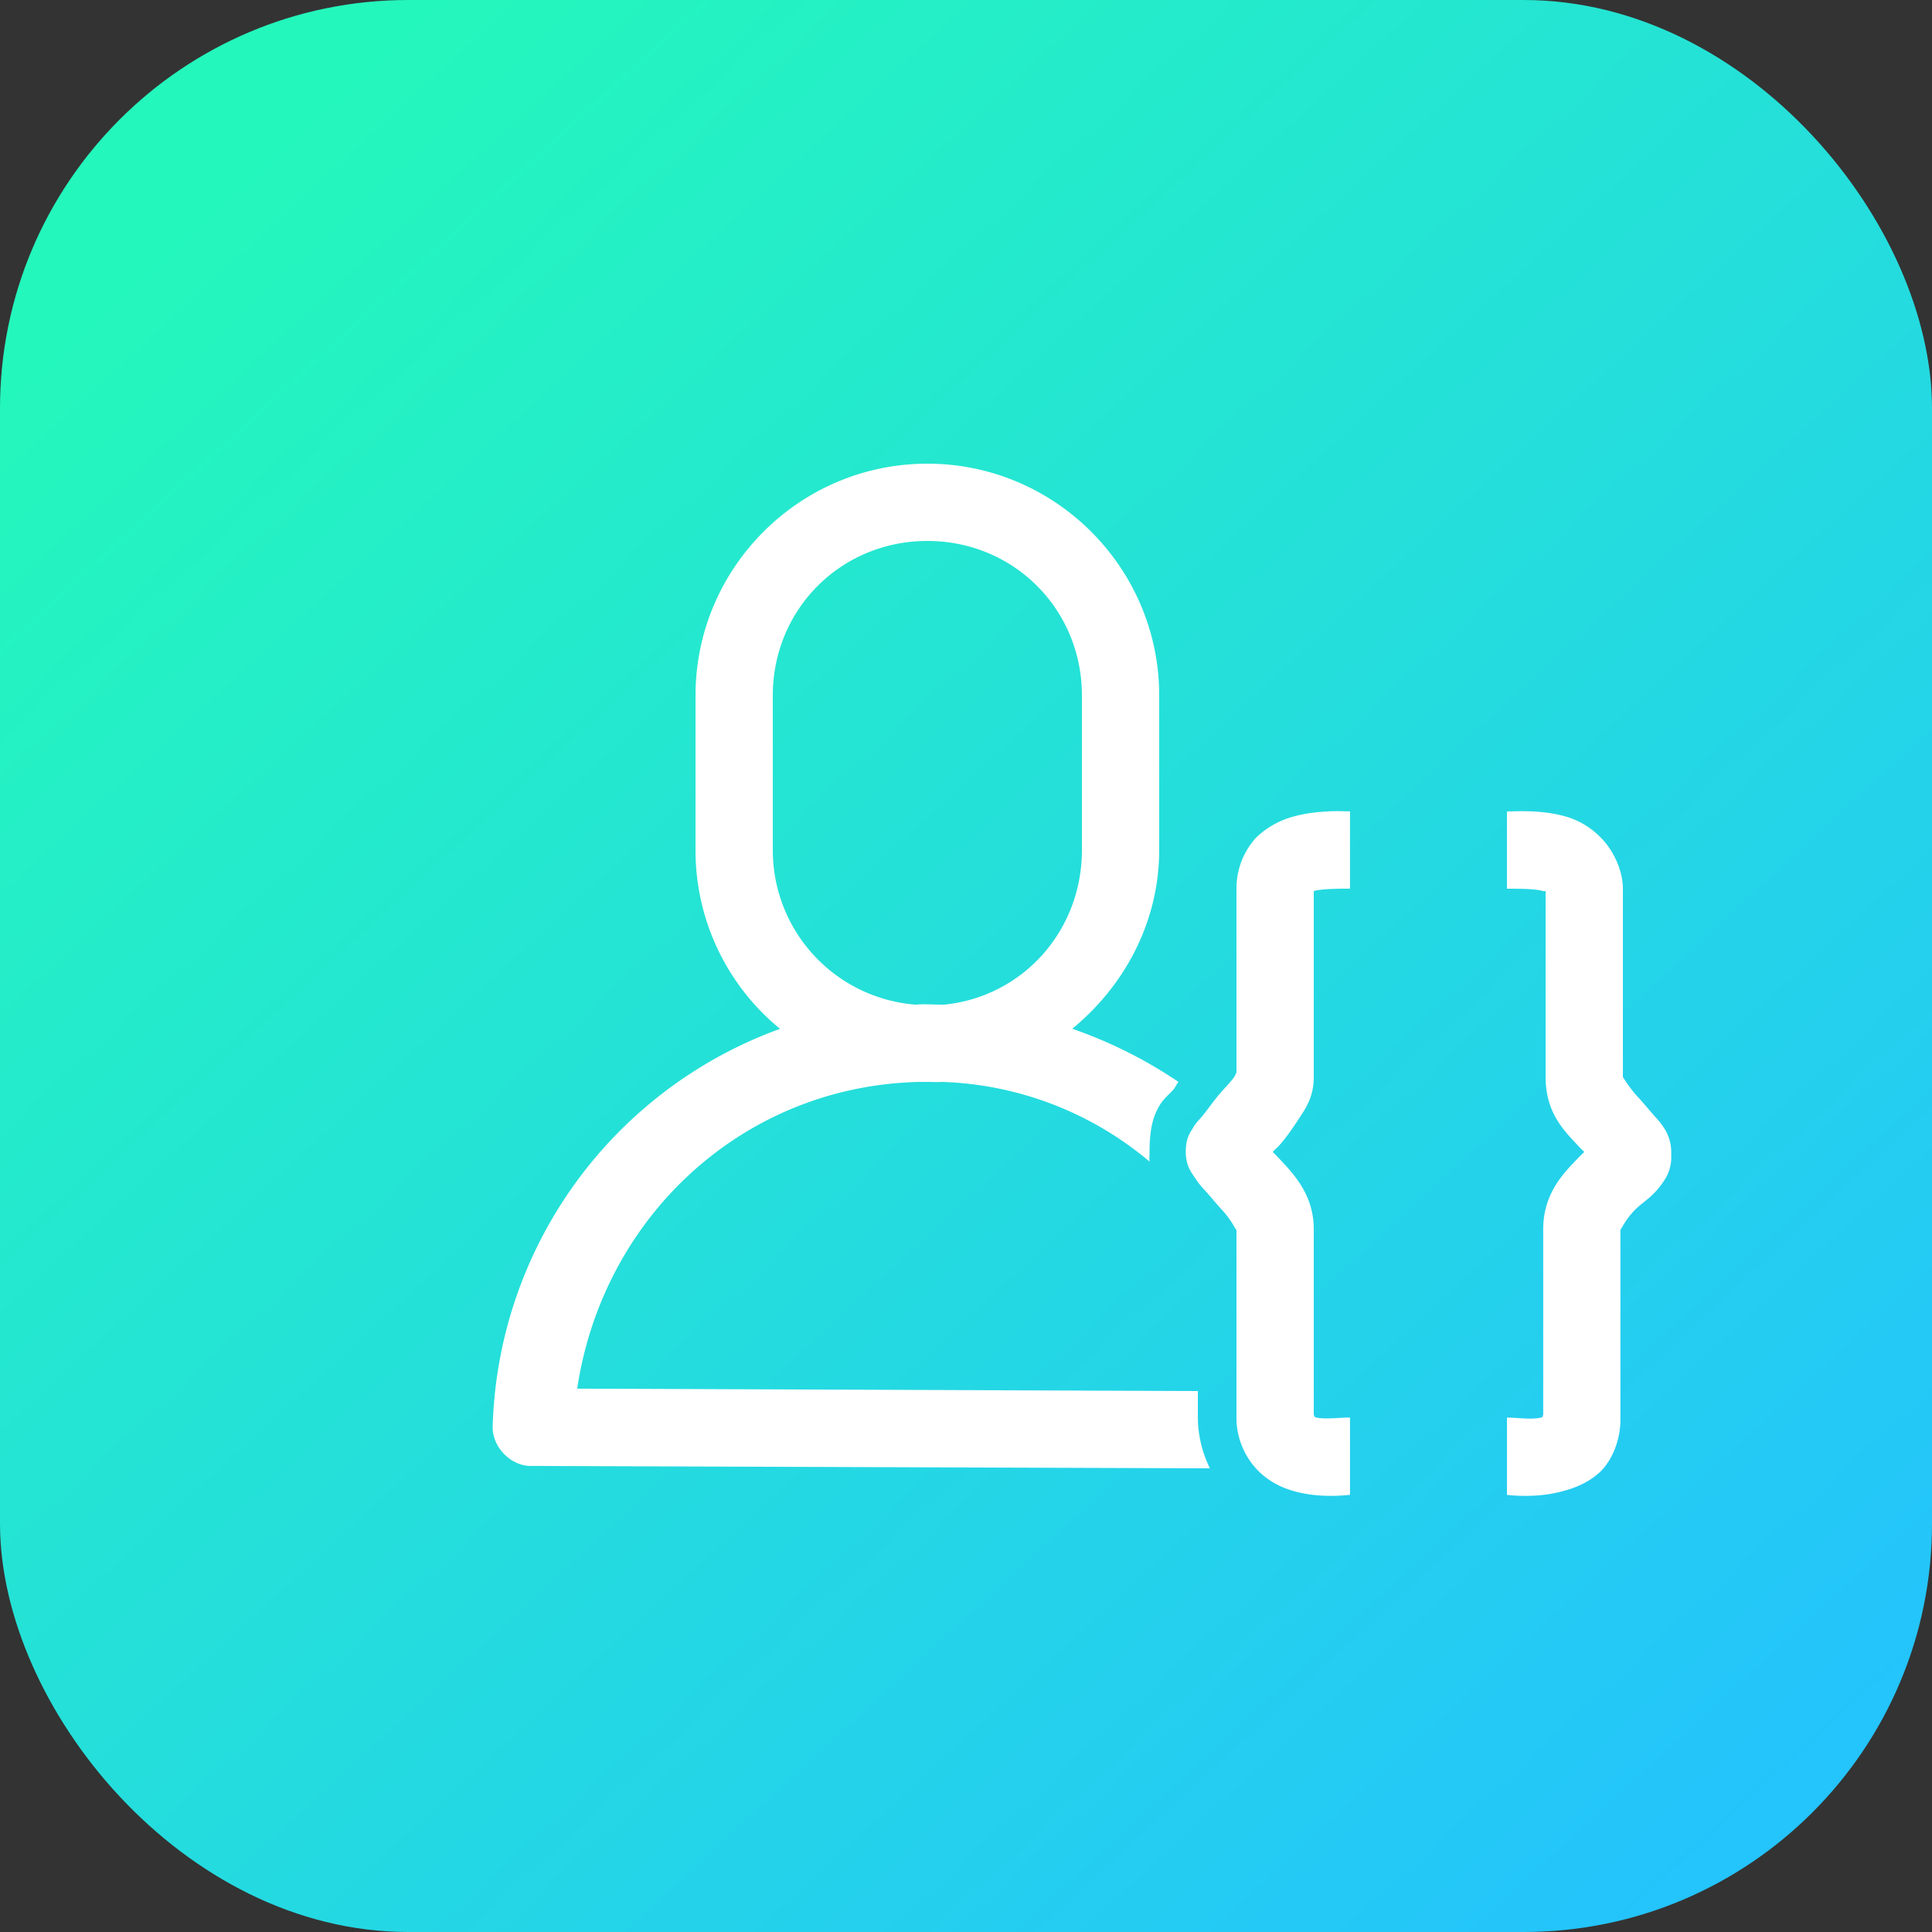 <svg xmlns="http://www.w3.org/2000/svg" xmlns:xlink="http://www.w3.org/1999/xlink" width="25" height="25" id="user"><rect width="100%" height="100%" fill="#333333" stroke="none"/><defs><linearGradient id="a"><stop offset="0" stop-color="#24f7bc"></stop><stop offset="1" stop-color="#24c4fc"></stop></linearGradient><linearGradient id="b" x1="949.87" x2="974.39" y1="518.014" y2="544.657" gradientTransform="translate(-761.892 619.344) scale(.801)" gradientUnits="userSpaceOnUse" xlink:href="#a"></linearGradient></defs><g fill="#fff" transform="translate(4.417 -1032.375)"><rect width="25" height="25" x="-4.417" y="1032.375" fill="url(#b)" rx="5.283" ry="5.283"></rect><path d="M12 6c-1.653 0-3 1.347-3 3v2a2.98 2.98 0 0 0 1.094 2.313 5.644 5.644 0 0 0-3.719 5.156c0 .251.218.484.469.5l8.812.031a1.52 1.52 0 0 1-.156-.656V18l-8.031-.031c.333-2.229 2.156-3.924 4.437-3.969H12c.063 0 .126.004.188 0a4.38 4.38 0 0 1 2.687 1.031c-.005-.047 0-.07 0-.125 0-.348.067-.492.125-.594.058-.1.141-.16.188-.218.027-.035.036-.064.062-.094a5.925 5.925 0 0 0-1.375-.688C14.546 12.762 15 11.934 15 11V9c0-1.653-1.347-3-3-3zm0 1c1.117 0 2 .883 2 2v2c0 1.046-.766 1.897-1.781 2h-.031c-.117 0-.23-.01-.344 0A2.004 2.004 0 0 1 10 11V9c0-1.117.883-2 2-2zm5.188 3.5c-.13.006-.28.02-.438.063a1.109 1.109 0 0 0-.5.28.974.974 0 0 0-.25.657v2.375a.262.262 0 0 1-.031.063c-.037.056-.112.13-.188.218-.075.088-.142.185-.219.281-.038.049-.087.09-.124.157-.038.066-.094.128-.094.312 0 .187.081.277.125.344.043.067.085.113.125.156.079.087.148.175.219.25.14.15.187.29.187.25v2.469a.98.98 0 0 0 .313.688c.17.151.338.212.5.25.323.075.641.03.656.03v-1c-.144 0-.312.025-.438 0-.034-.01-.017-.026-.031-.03v-2.407c0-.467-.285-.74-.469-.937-.029-.031-.036-.036-.062-.063.029-.034.06-.055.093-.094.085-.098.167-.215.25-.343.084-.128.188-.276.188-.531V11.53c.103-.028.3-.031.469-.031v-1c-.07 0-.153-.006-.282 0zm2.312 0v1c.168 0 .366 0 .469.031H20v2.406c0 .477.256.711.438.907.021.024.042.04.062.062l-.063.063c-.19.194-.468.465-.468.937v2.406c-.014.01.003.028-.032.032-.126.029-.293 0-.437 0v1c.015 0 .332.044.656-.032.162-.038.36-.098.532-.25.17-.151.28-.425.28-.687v-2.469c0 .03.046-.105.188-.25.071-.073.169-.134.25-.219.04-.041.08-.088.125-.156a.54.54 0 0 0 .094-.344.567.567 0 0 0-.094-.343c-.042-.066-.085-.112-.125-.156-.079-.09-.146-.172-.218-.25-.095-.103-.162-.213-.188-.25V11.5c0-.24-.126-.5-.281-.656a1.024 1.024 0 0 0-.469-.281c-.315-.087-.611-.063-.75-.063z" color="#000" font-family="sans-serif" font-weight="400" overflow="visible" transform="translate(-4.417 1032.375)" style="text-indent:0;text-align:start;line-height:normal;text-transform:none;block-progression:tb"></path></g></svg>
